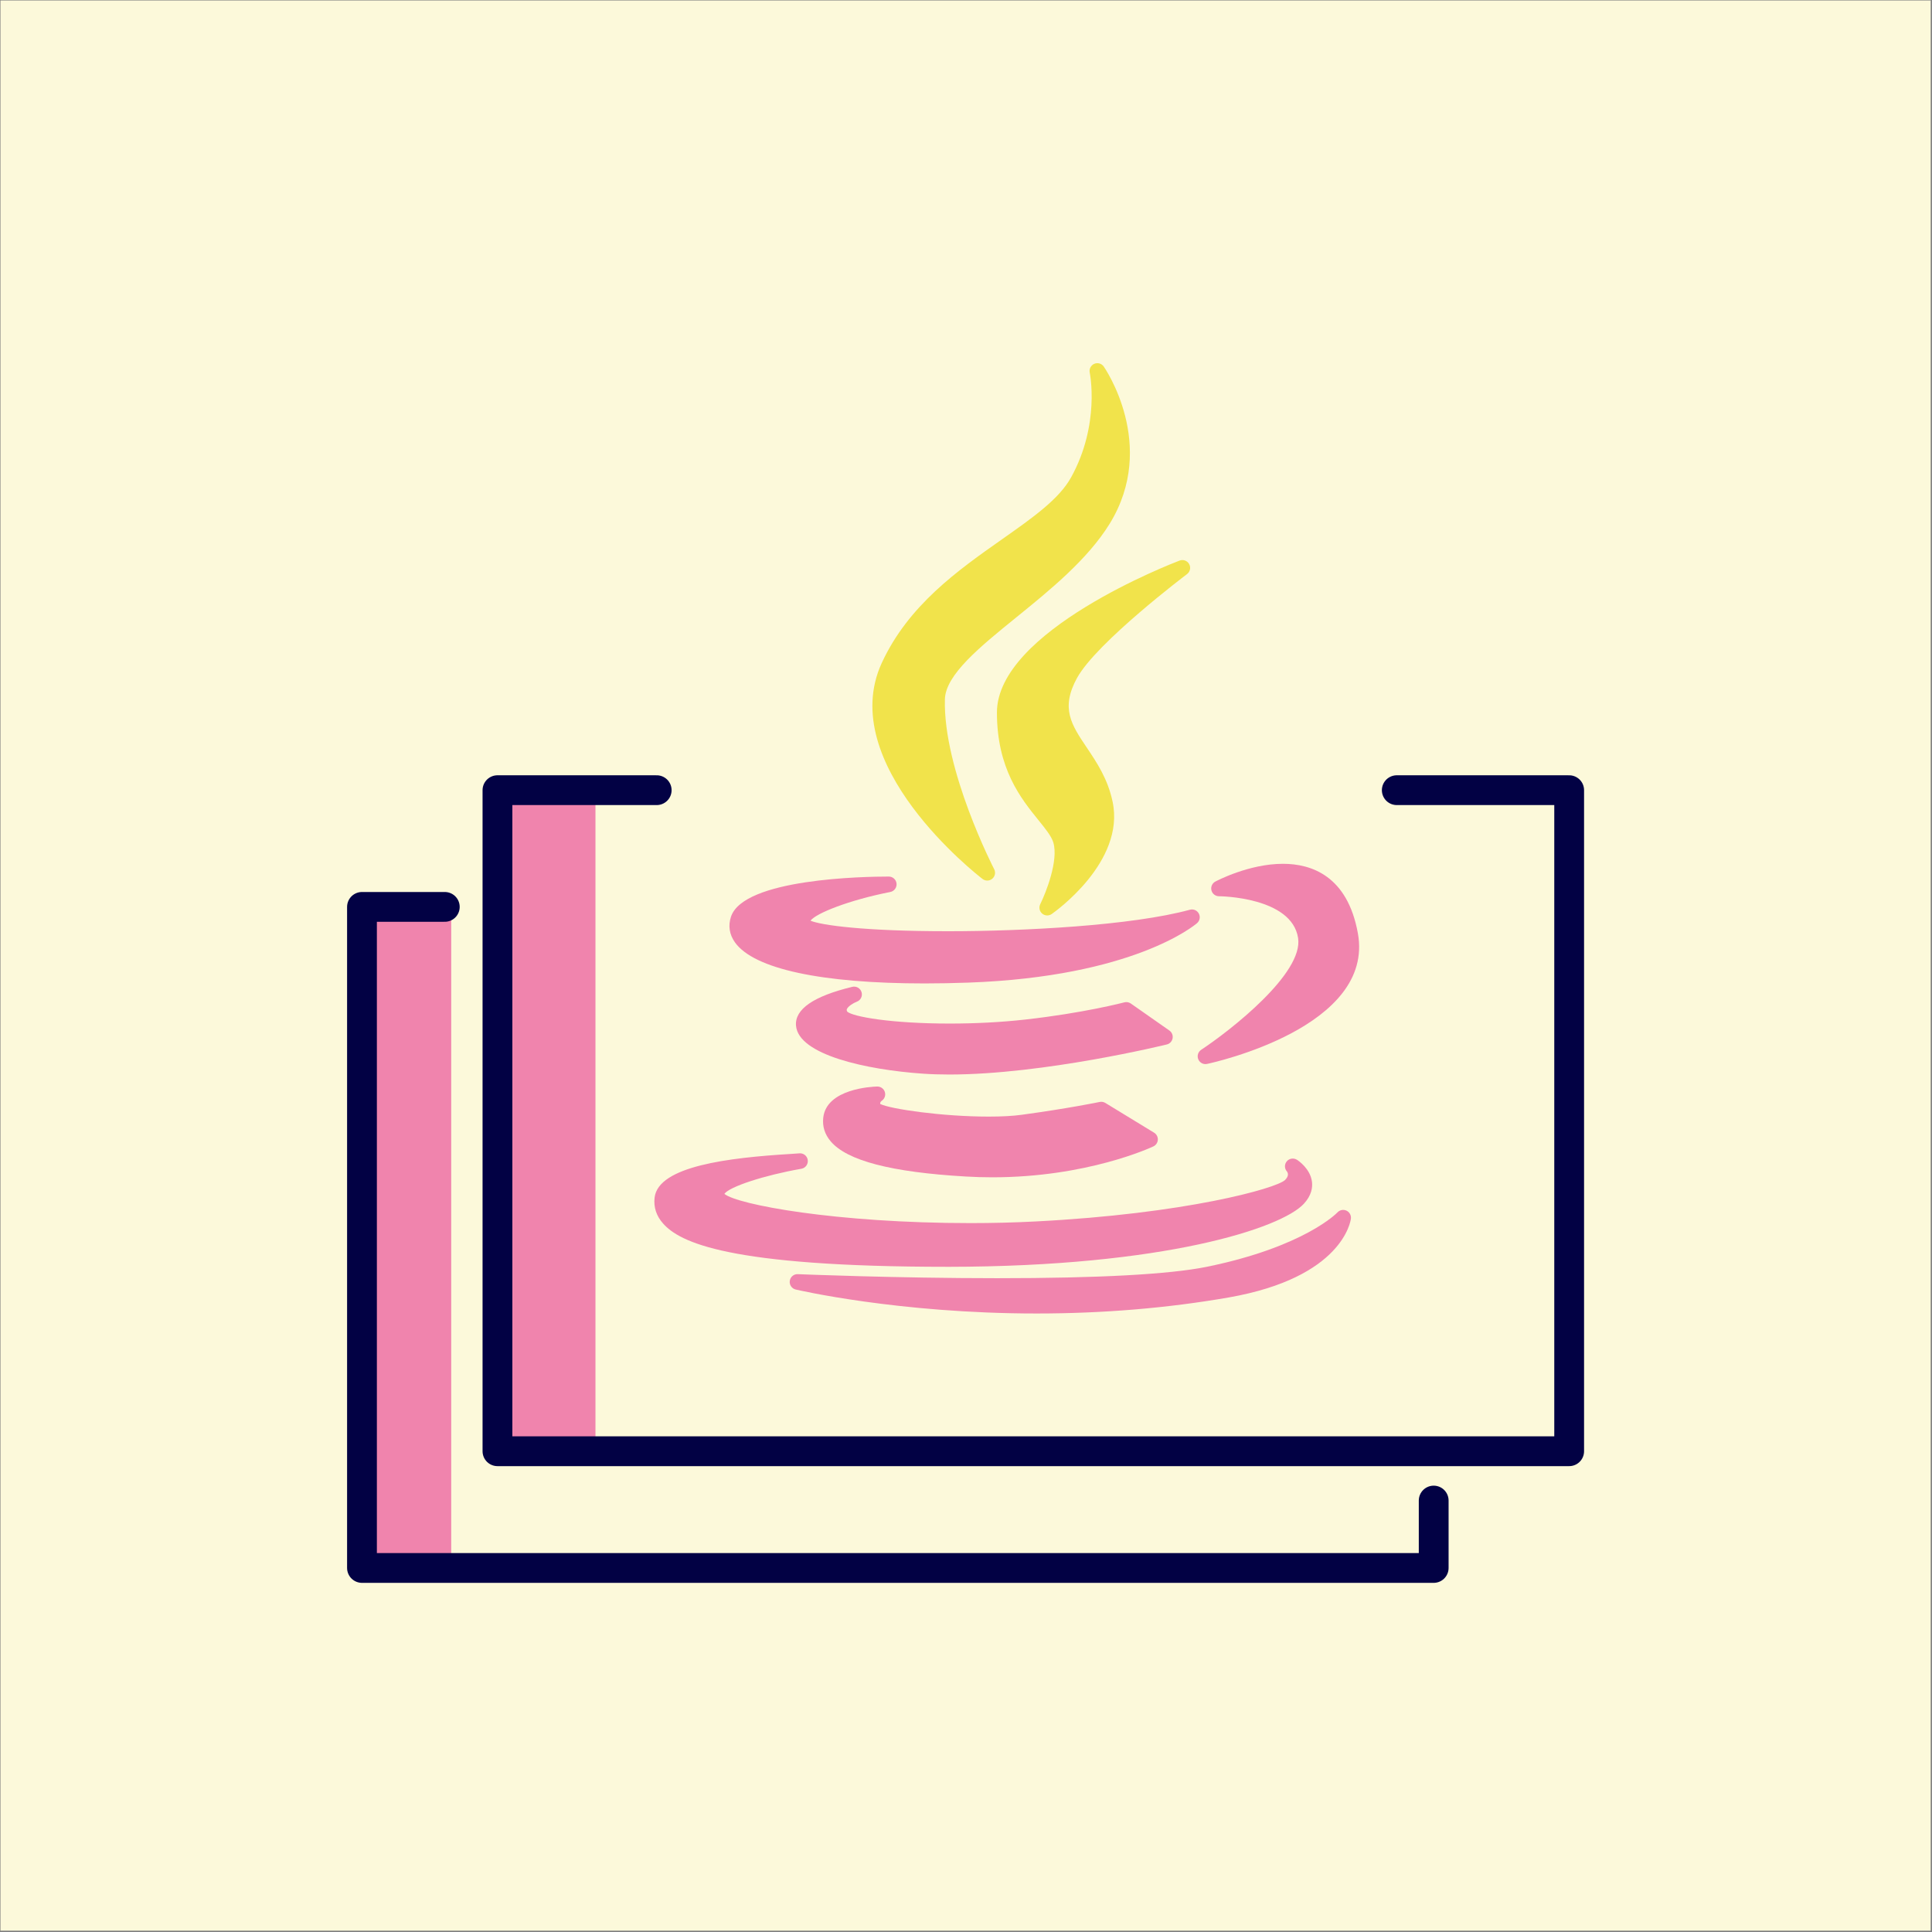 <?xml version="1.0" encoding="UTF-8" standalone="no"?><!DOCTYPE svg PUBLIC "-//W3C//DTD SVG 1.1//EN" "http://www.w3.org/Graphics/SVG/1.1/DTD/svg11.dtd"><svg width="100%" height="100%" viewBox="0 0 1081 1081" version="1.1" xmlns="http://www.w3.org/2000/svg" xmlns:xlink="http://www.w3.org/1999/xlink" xml:space="preserve" xmlns:serif="http://www.serif.com/" style="fill-rule:evenodd;clip-rule:evenodd;stroke-linecap:round;stroke-linejoin:round;stroke-miterlimit:1.5;"><rect x="0" y="0" width="1081" height="1081" fill="#808080" stroke="none"/><rect id="_02_Java-Variant-2_Yellow" serif:id="02_Java Variant 2_Yellow" x="0.262" y="0.26" width="1080" height="1080" style="fill:none;"/><clipPath id="_clip1"><rect x="0.262" y="0.26" width="1080" height="1080"/></clipPath><g clip-path="url(#_clip1)"><g id="Background"><rect x="0.262" y="0.26" width="1080" height="1080" style="fill:#fcf9da;"/></g><g id="Fill"><path d="M560.67,301.735c-24.569,17.28 -52.415,36.866 -67.335,69.269c-25.915,56.531 53.029,118.195 56.403,120.793c0.784,0.603 1.723,0.904 2.659,0.904c0.993,0 1.988,-0.339 2.796,-1.017c1.567,-1.31 2.012,-3.537 1.071,-5.35c-0.286,-0.55 -28.623,-55.592 -27.57,-95.078c0.373,-13.753 19.62,-29.355 39.996,-45.873c18.662,-15.129 39.817,-32.276 52.194,-52.335c27.171,-44.153 -3.029,-87.57 -3.337,-88.004c-1.2,-1.684 -3.414,-2.294 -5.307,-1.464c-1.891,0.835 -2.939,2.88 -2.507,4.902c0.061,0.287 5.934,28.998 -10.408,58.578c-6.732,12.224 -21.524,22.628 -38.655,34.675Z" style="fill:#f1e34b;fill-rule:nonzero;"/><path d="M664.183,321.206c1.733,-1.306 2.242,-3.687 1.194,-5.588c-1.05,-1.9 -3.335,-2.738 -5.364,-1.968c-4.174,1.587 -102.207,39.376 -102.207,85.034c0,31.475 13.445,48.101 23.262,60.244c3.851,4.762 7.175,8.875 8.271,12.386c3.084,10.118 -4.223,28.407 -7.296,34.6c-0.886,1.78 -0.452,3.938 1.055,5.239c0.814,0.703 1.831,1.06 2.849,1.06c0.866,-0 1.736,-0.258 2.488,-0.781c1.686,-1.172 41.195,-29.106 34.109,-62.761c-2.64,-12.792 -8.926,-22.139 -14.473,-30.387c-8.592,-12.779 -14.798,-22.009 -5.383,-39.058c11.031,-19.885 60.989,-57.642 61.495,-58.02Z" style="fill:#f1e34b;fill-rule:nonzero;"/><path d="M408.999,512.936c-1.68,5.031 -0.887,10.022 2.292,14.438c10.627,14.754 48.27,22.878 105.999,22.878l0.008,-0c7.822,-0 16.08,-0.154 24.539,-0.457c92.298,-3.304 126.532,-32.058 127.944,-33.281c1.539,-1.332 1.951,-3.55 0.994,-5.345c-0.957,-1.793 -3.021,-2.695 -4.993,-2.152c-32.507,8.876 -93.205,12.026 -135.306,12.026c-47.111,0 -71.103,-3.394 -76.976,-5.899c3.013,-4.139 21.603,-11.529 44.638,-16.06c2.202,-0.432 3.715,-2.466 3.497,-4.698c-0.218,-2.233 -2.094,-3.936 -4.338,-3.936c-13.503,-0 -81.219,1.084 -88.298,22.486Z" style="fill:#f084ad;fill-rule:nonzero;"/><path d="M717.848,483.319c-19.037,0 -37.09,9.542 -37.85,9.946c-1.76,0.943 -2.653,2.962 -2.17,4.902c0.485,1.937 2.226,3.298 4.223,3.3c0.404,0 40.608,0.33 44.25,23.3c3.225,19.817 -38.04,51.926 -54.213,62.627c-1.747,1.156 -2.425,3.389 -1.614,5.321c0.691,1.644 2.291,2.672 4.017,2.672c0.301,-0 0.606,-0.031 0.91,-0.096c3.838,-0.821 93.888,-20.665 84.367,-73.095c-5.809,-32.132 -26.004,-38.877 -41.92,-38.877Z" style="fill:#f084ad;fill-rule:nonzero;"/><path d="M656.093,580.978c0.313,-1.679 -0.386,-3.387 -1.784,-4.369l-21.591,-15.124c-1.053,-0.737 -2.384,-0.969 -3.62,-0.641c-0.225,0.057 -22.804,5.993 -55.586,9.633c-13.011,1.459 -27.583,2.23 -42.145,2.23c-32.774,-0 -54.203,-3.851 -57.324,-6.676c-0.413,-0.794 -0.282,-1.154 -0.208,-1.354c0.567,-1.577 3.605,-3.45 5.564,-4.192c2.163,-0.8 3.33,-3.15 2.657,-5.355c-0.671,-2.209 -2.947,-3.509 -5.192,-2.97c-21.659,5.227 -32.25,12.536 -31.479,21.724c1.368,16.29 39.1,24.651 70.998,26.861c4.587,0.314 9.548,0.473 14.742,0.473l0.008,-0c53.041,-0 121.039,-16.642 121.718,-16.812c1.661,-0.405 2.927,-1.745 3.242,-3.428Z" style="fill:#f084ad;fill-rule:nonzero;"/><path d="M493.31,615.939c1.636,-1.063 2.361,-3.085 1.78,-4.948c-0.578,-1.862 -2.32,-3.085 -4.277,-3.059c-2.902,0.077 -28.402,1.228 -30.187,17.463c-0.54,4.852 0.849,9.285 4.132,13.174c9.156,10.851 33.87,17.3 75.543,19.716c4.93,0.296 9.938,0.444 14.886,0.444c52.98,0 88.661,-16.588 90.156,-17.294c1.449,-0.686 2.404,-2.11 2.489,-3.709c0.085,-1.599 -0.713,-3.117 -2.08,-3.953l-27.287,-16.657c-0.947,-0.578 -2.08,-0.769 -3.16,-0.548c-0.173,0.037 -17.498,3.63 -43.645,7.18c-4.947,0.673 -11.143,1.014 -18.413,1.014c-26.119,0 -55.17,-4.267 -60.742,-7.062c-0.081,-0.521 0.022,-1.184 0.805,-1.761Z" style="fill:#f084ad;fill-rule:nonzero;"/><path d="M530.495,708.815c121.355,-0.103 186.488,-21.685 199.035,-35.265c4.442,-4.804 4.922,-9.353 4.545,-12.324c-0.933,-7.312 -7.593,-11.788 -8.348,-12.274c-1.821,-1.171 -4.266,-0.865 -5.687,0.774c-1.417,1.639 -1.45,4.034 -0.028,5.671c0.766,0.985 1.208,2.633 -1.03,4.873c-5.016,4.685 -55.607,18.905 -139.843,23.178c-11.539,0.599 -23.641,0.904 -35.97,0.906c-75.42,0 -130.616,-10.331 -137.862,-16.35c2.793,-4.013 22.317,-10.424 43.08,-14.05c2.34,-0.408 3.92,-2.613 3.558,-4.96c-0.363,-2.346 -2.526,-3.961 -4.891,-3.655c-0.585,0.08 -2.573,0.199 -4.874,0.34c-34.259,2.092 -73.848,6.753 -75.914,24.405c-0.627,5.379 0.971,10.262 4.752,14.511c9.253,10.396 35.846,24.218 159.473,24.218c0.002,0.002 0.002,0.002 0.004,0.002Z" style="fill:#f084ad;fill-rule:nonzero;"/><path d="M753.366,677.377c-1.715,-0.794 -3.742,-0.393 -5.022,0.988c-0.177,0.192 -18.423,19.271 -73.282,30.475c-21.002,4.208 -60.424,6.342 -117.172,6.342c-56.853,-0 -110.953,-2.237 -111.492,-2.26c-2.26,-0.11 -4.192,1.533 -4.5,3.757c-0.308,2.223 1.125,4.319 3.307,4.838c0.563,0.133 57.259,13.415 134.778,13.415c37.18,0 73.36,-3.019 107.536,-8.978c63.725,-11.171 68.186,-42.769 68.345,-44.109c0.222,-1.872 -0.785,-3.675 -2.498,-4.468Z" style="fill:#f084ad;fill-rule:nonzero;"/><rect x="278.339" y="442.122" width="54.836" height="369.879" style="fill:#f084ad;"/><rect x="202.537" y="507.429" width="49.927" height="369.879" style="fill:#f084ad;"/></g><g id="Outline"><path d="M367.437,442.122l-89.098,0l-0,369.879l599.648,-0l0,-369.879l-96.455,0" style="fill:none;stroke:#020144;stroke-width:16.67px;"/><path d="M248.871,507.429l-46.334,-0l0,369.879l599.648,-0l0,-37.711" style="fill:none;stroke:#020144;stroke-width:16.67px;"/></g></g></svg>